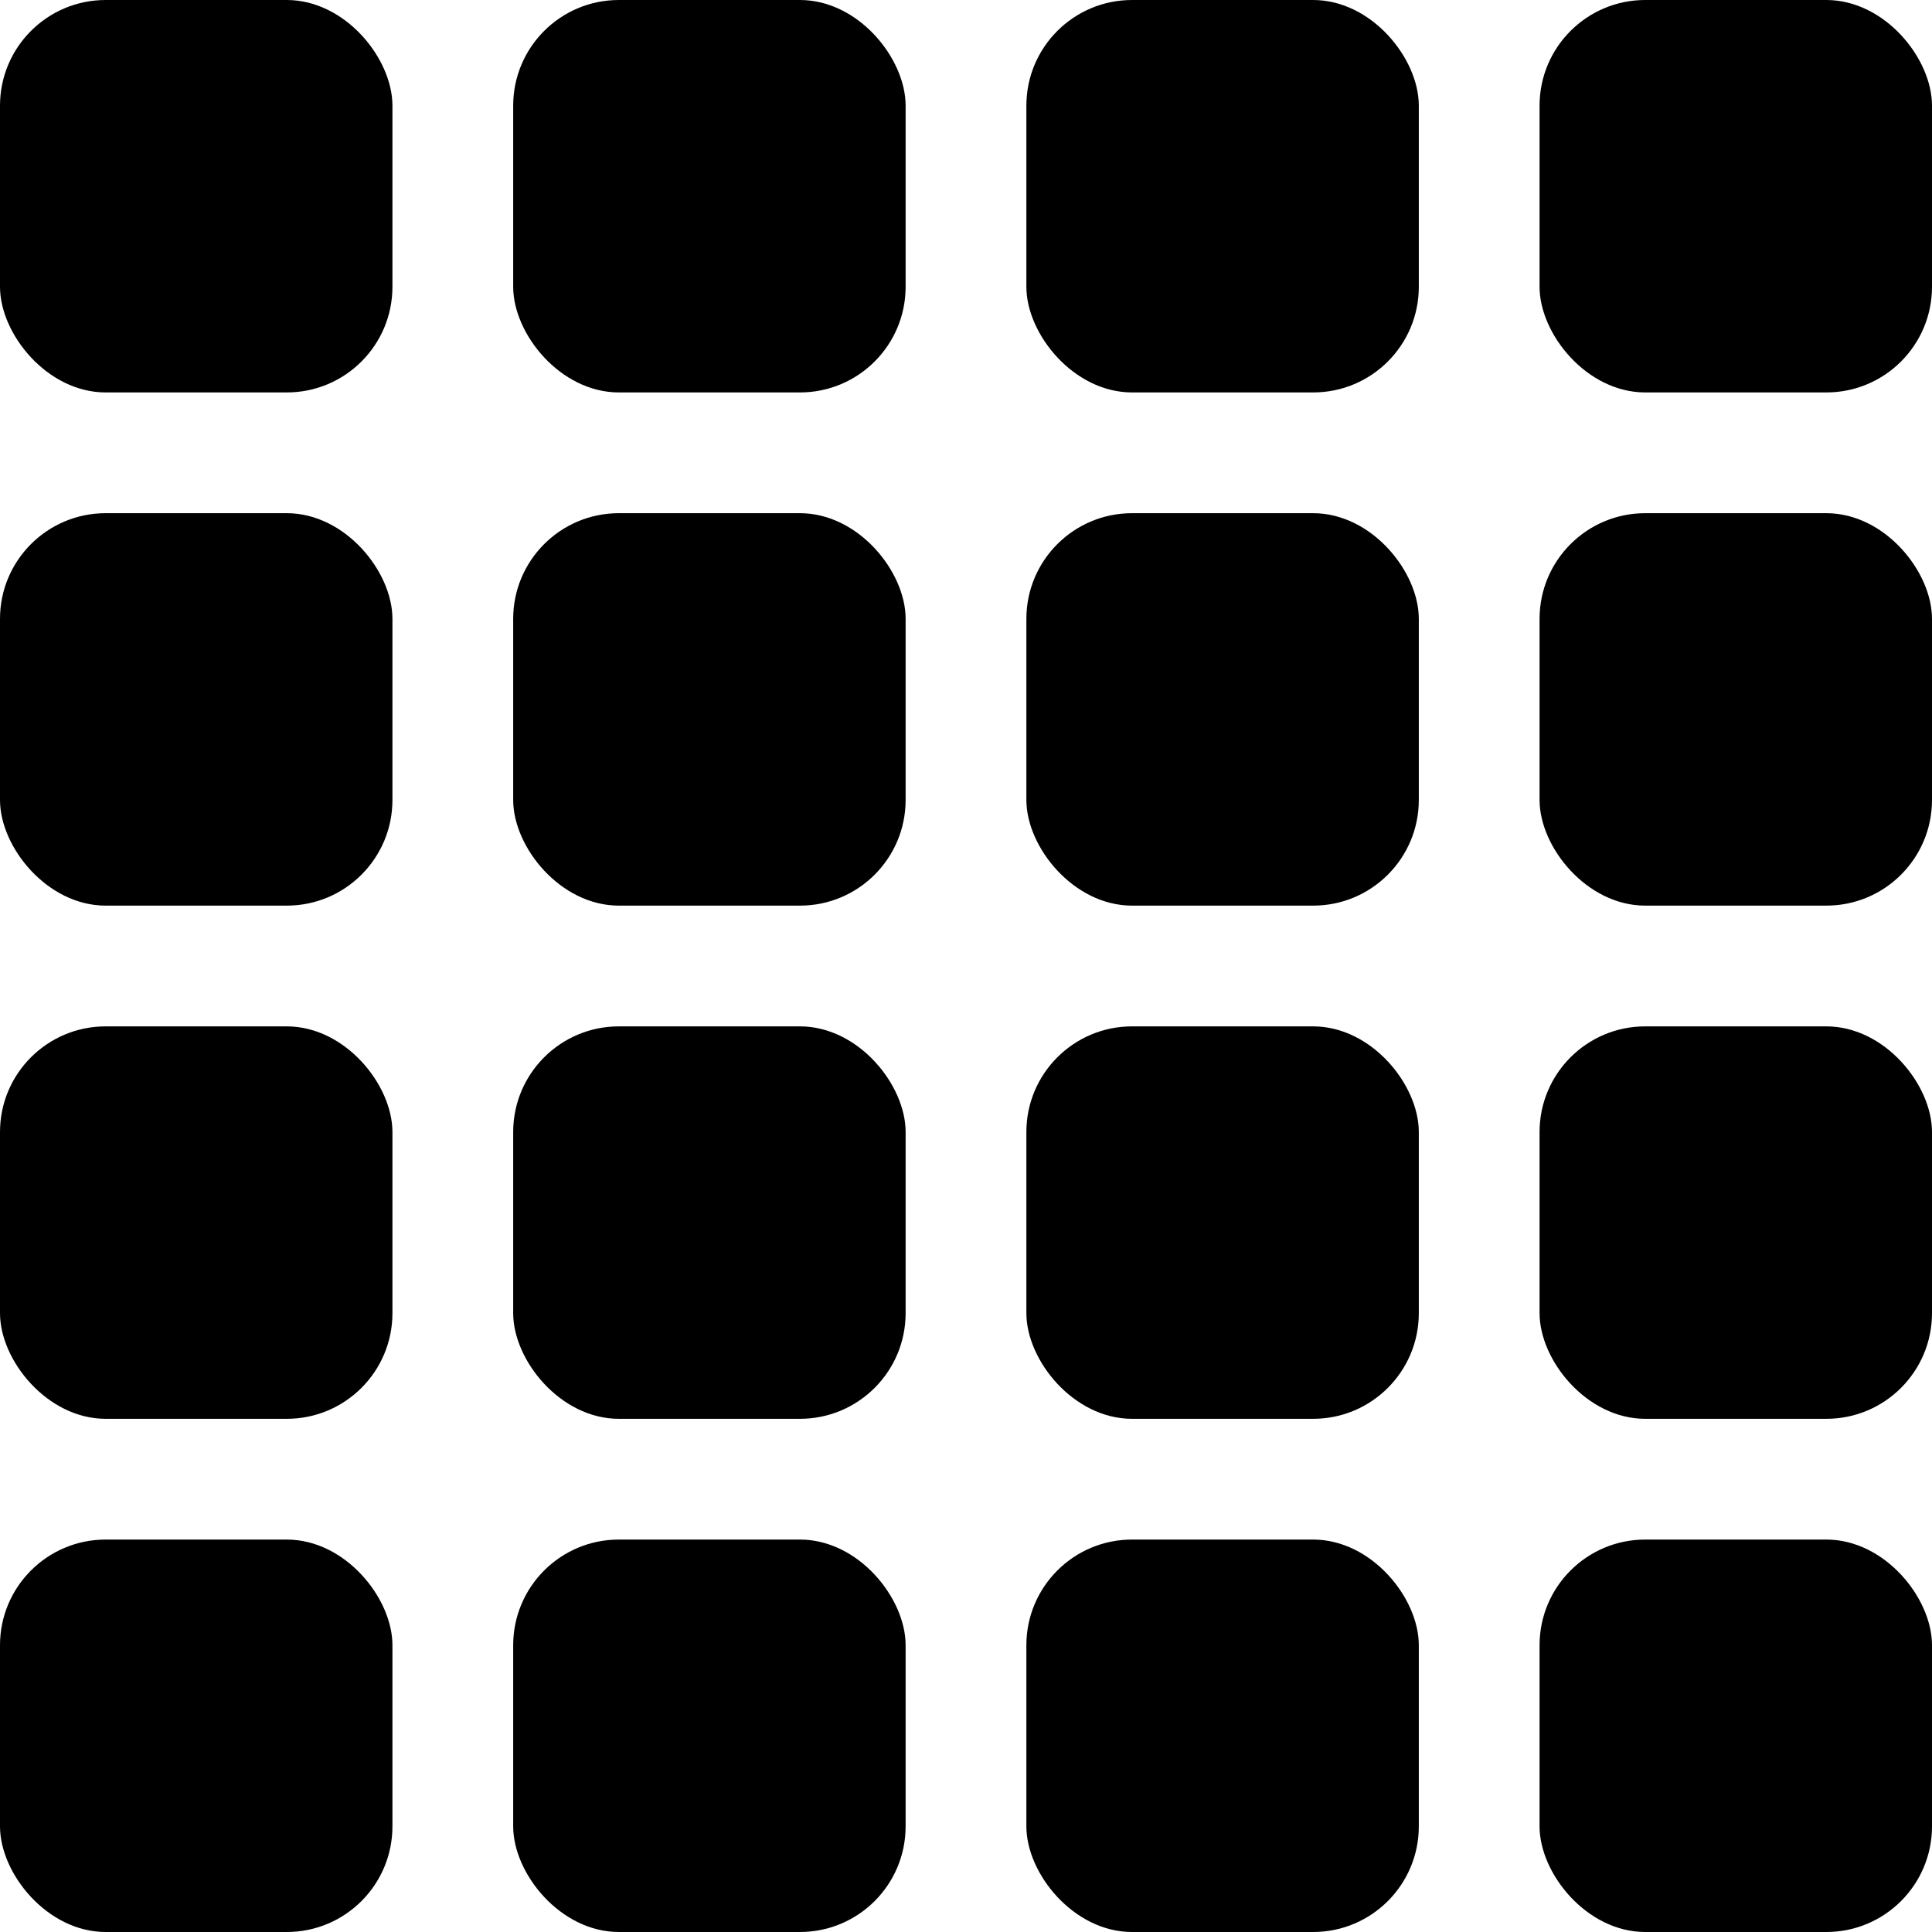 <svg xmlns="http://www.w3.org/2000/svg" viewBox="0 0 16 16"><rect y="0" width="3.25" height="3.25" rx=".875" ry=".875"/><rect x="12.75" y="0" width="3.25" height="3.25" rx=".875" ry=".875"/><rect x="4.25" y="0" width="3.25" height="3.25" rx=".875" ry=".875"/><rect x="8.5" y="0" width="3.25" height="3.25" rx=".875" ry=".875"/><rect y="12.75" width="3.25" height="3.25" rx=".875" ry=".875"/><rect x="12.75" y="12.75" width="3.25" height="3.25" rx=".875" ry=".875"/><rect x="4.25" y="12.75" width="3.25" height="3.25" rx=".875" ry=".875"/><rect x="8.5" y="12.75" width="3.25" height="3.25" rx=".875" ry=".875"/><rect y="8.5" width="3.25" height="3.25" rx=".875" ry=".875"/><rect x="12.75" y="8.5" width="3.25" height="3.25" rx=".875" ry=".875"/><rect x="4.25" y="8.5" width="3.25" height="3.25" rx=".875" ry=".875"/><rect x="8.5" y="8.5" width="3.25" height="3.25" rx=".875" ry=".875"/><rect y="4.25" width="3.25" height="3.25" rx=".875" ry=".875"/><rect x="12.75" y="4.25" width="3.25" height="3.25" rx=".875" ry=".875"/><rect x="4.25" y="4.25" width="3.25" height="3.25" rx=".875" ry=".875"/><rect x="8.5" y="4.25" width="3.25" height="3.25" rx=".875" ry=".875"/></svg>